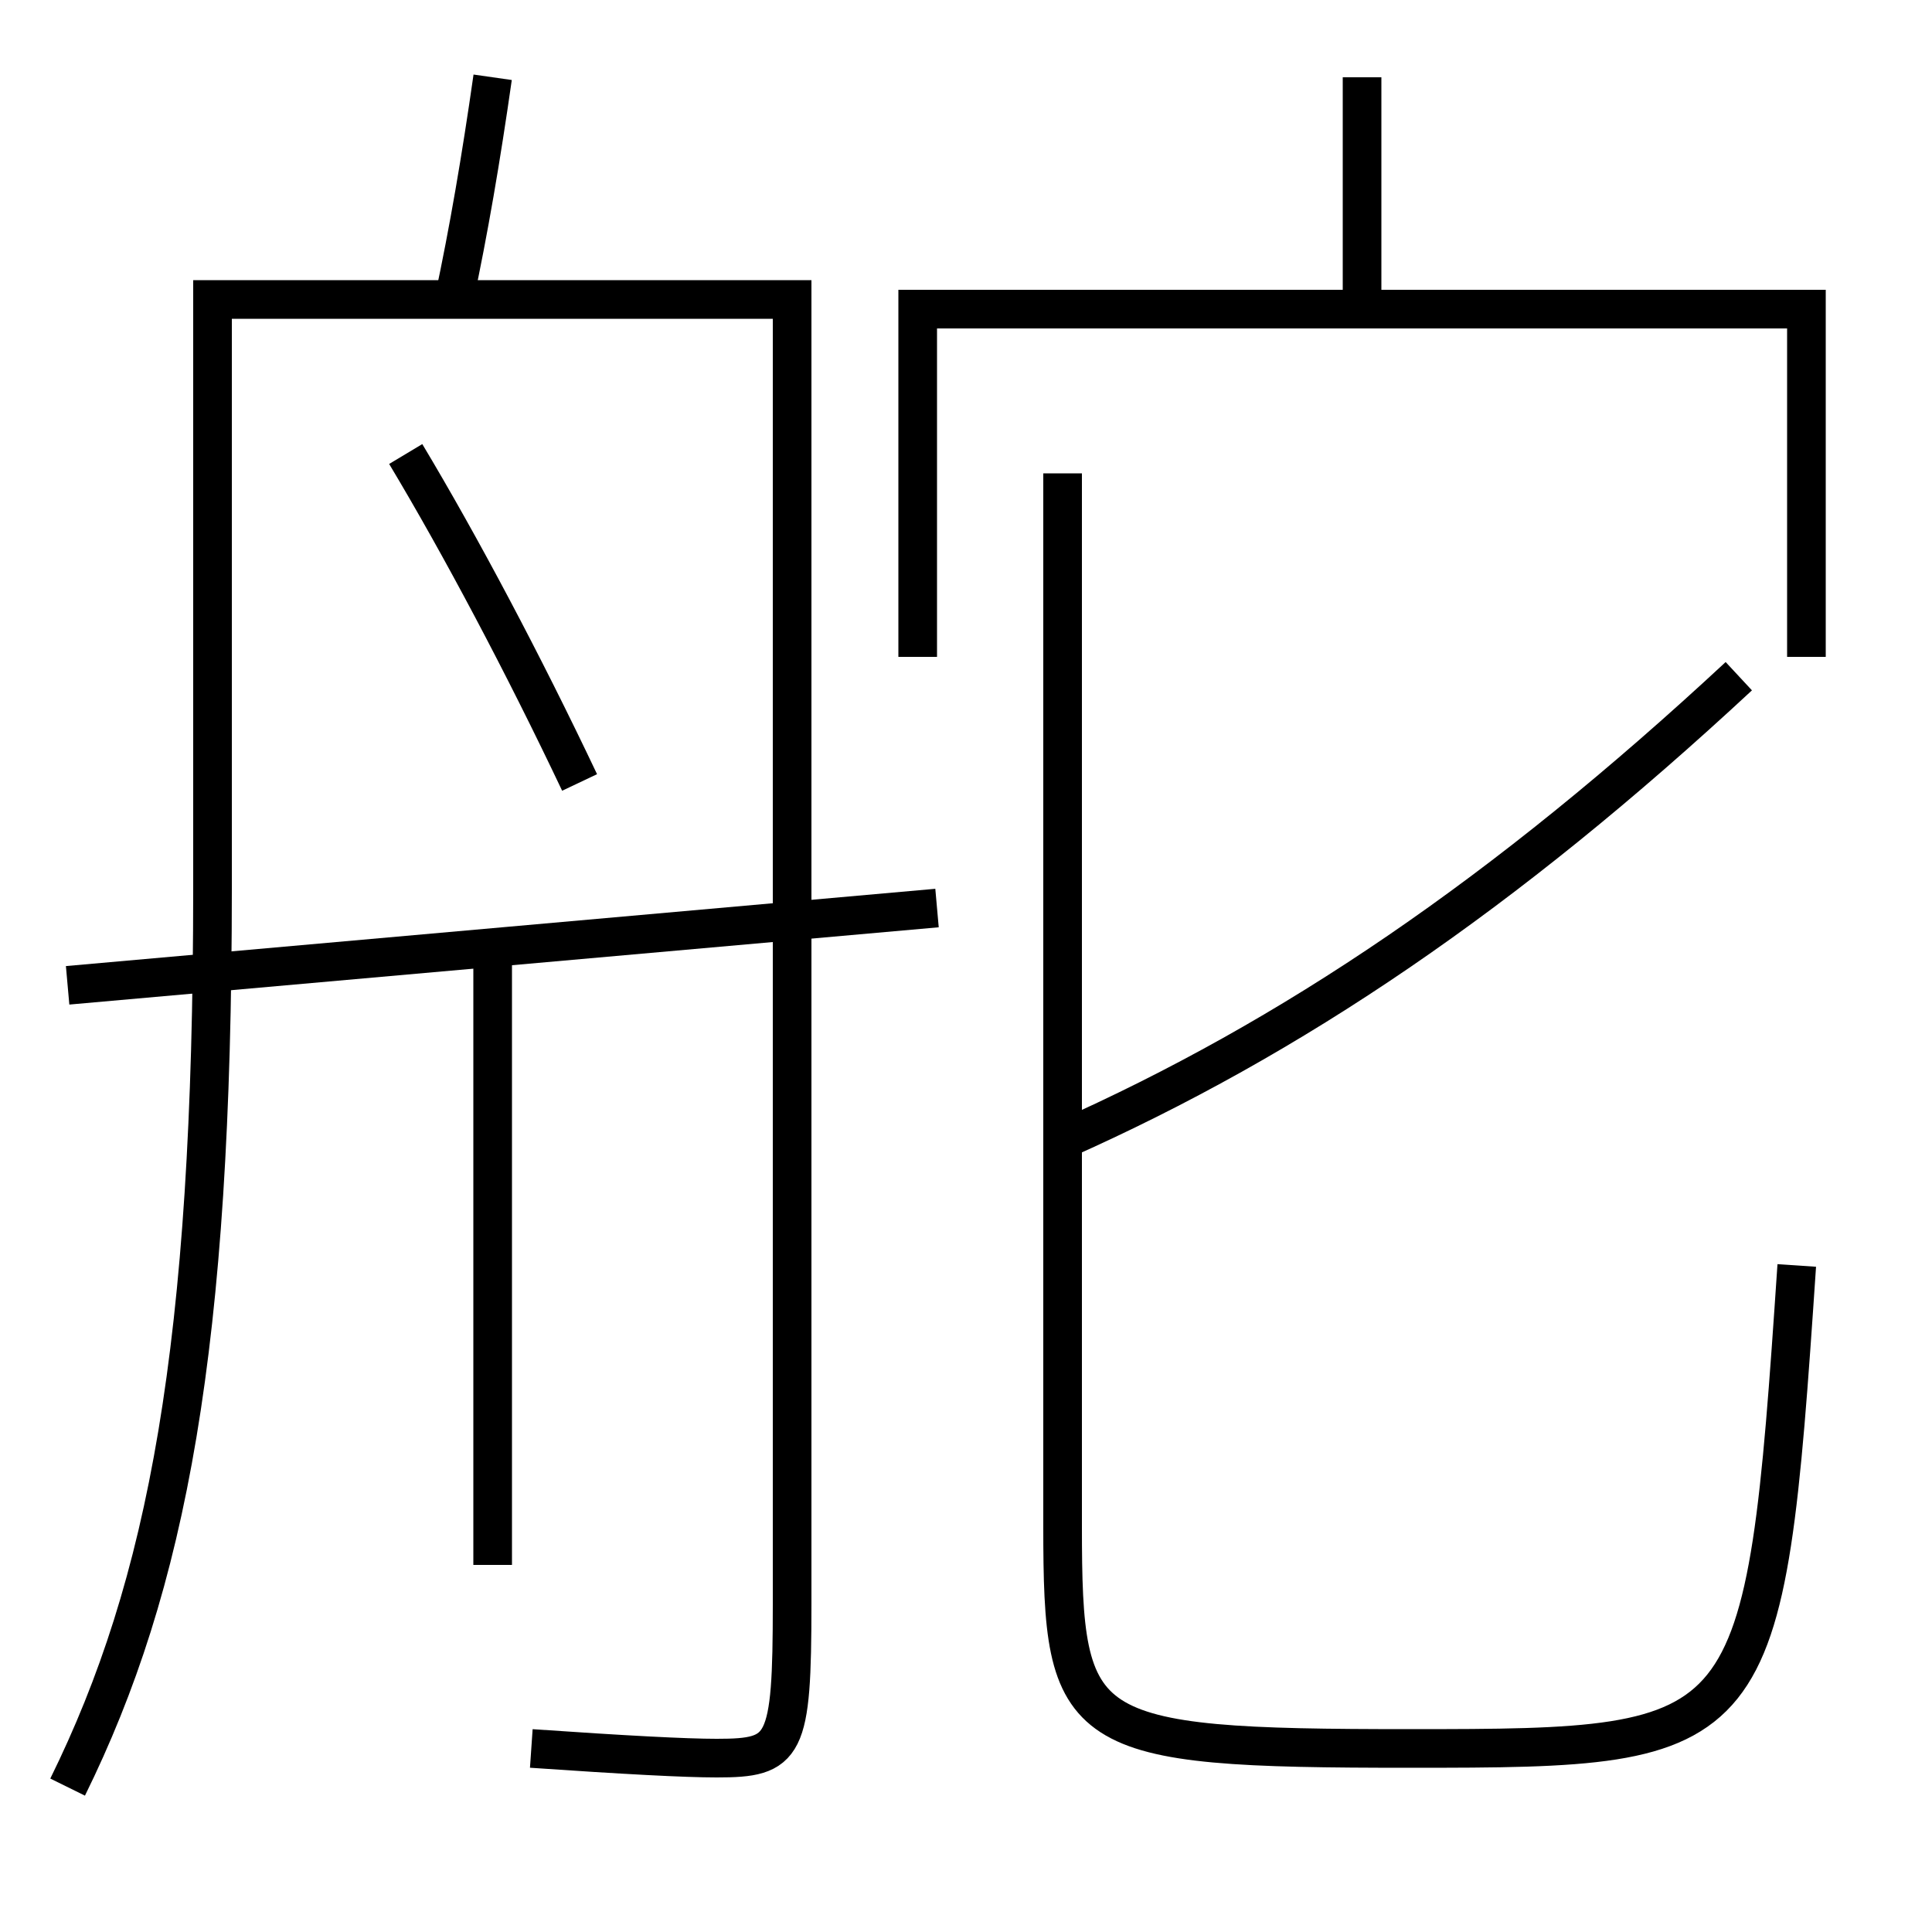 <?xml version='1.0' encoding='utf-8'?>
<svg xmlns="http://www.w3.org/2000/svg" height="100px" version="1.0" viewBox="0 0 100 100" width="100px" x="0px" y="0px">
<line fill="none" stroke="#000000" stroke-width="2" x1="3.5" x2="48.5" y1="51" y2="47" /><line fill="none" stroke="#000000" stroke-width="2" x1="25.5" x2="25.5" y1="49" y2="81" /><line fill="none" stroke="#000000" stroke-width="2" x1="70.5" x2="70.5" y1="16" y2="4" /><polyline fill="none" points="93.5,34 93.5,16 47.5,16 47.5,34" stroke="#000000" stroke-width="2" /><path d="M3.5,92.5 c5.156,-10.463 7.5,-22.791 7.5,-46.5 v-30.5 h30.0 V83.0 c0,7.505 -0.339,8 -3.9,8 c-1.635,0 -4.753,-0.166 -9.6,-0.5" fill="none" stroke="#000000" stroke-width="2" /><path d="M30,40.5 c-2.914,-6.144 -6.154,-12.252 -9,-17" fill="none" stroke="#000000" stroke-width="2" /><path d="M25.5,4 c-0.602,4.216 -1.244,7.964 -2,11.5" fill="none" stroke="#000000" stroke-width="2" /><path d="M55,24.5 V79.0 c0,10.865 0.693,11.5 18,11.5 c18.071,0 18.331,-0.209 20,-25" fill="none" stroke="#000000" stroke-width="2" /><path d="M55,59 c11.9,-5.29 22.871,-12.728 35,-24" fill="none" stroke="#000000" stroke-width="2" /></svg>
